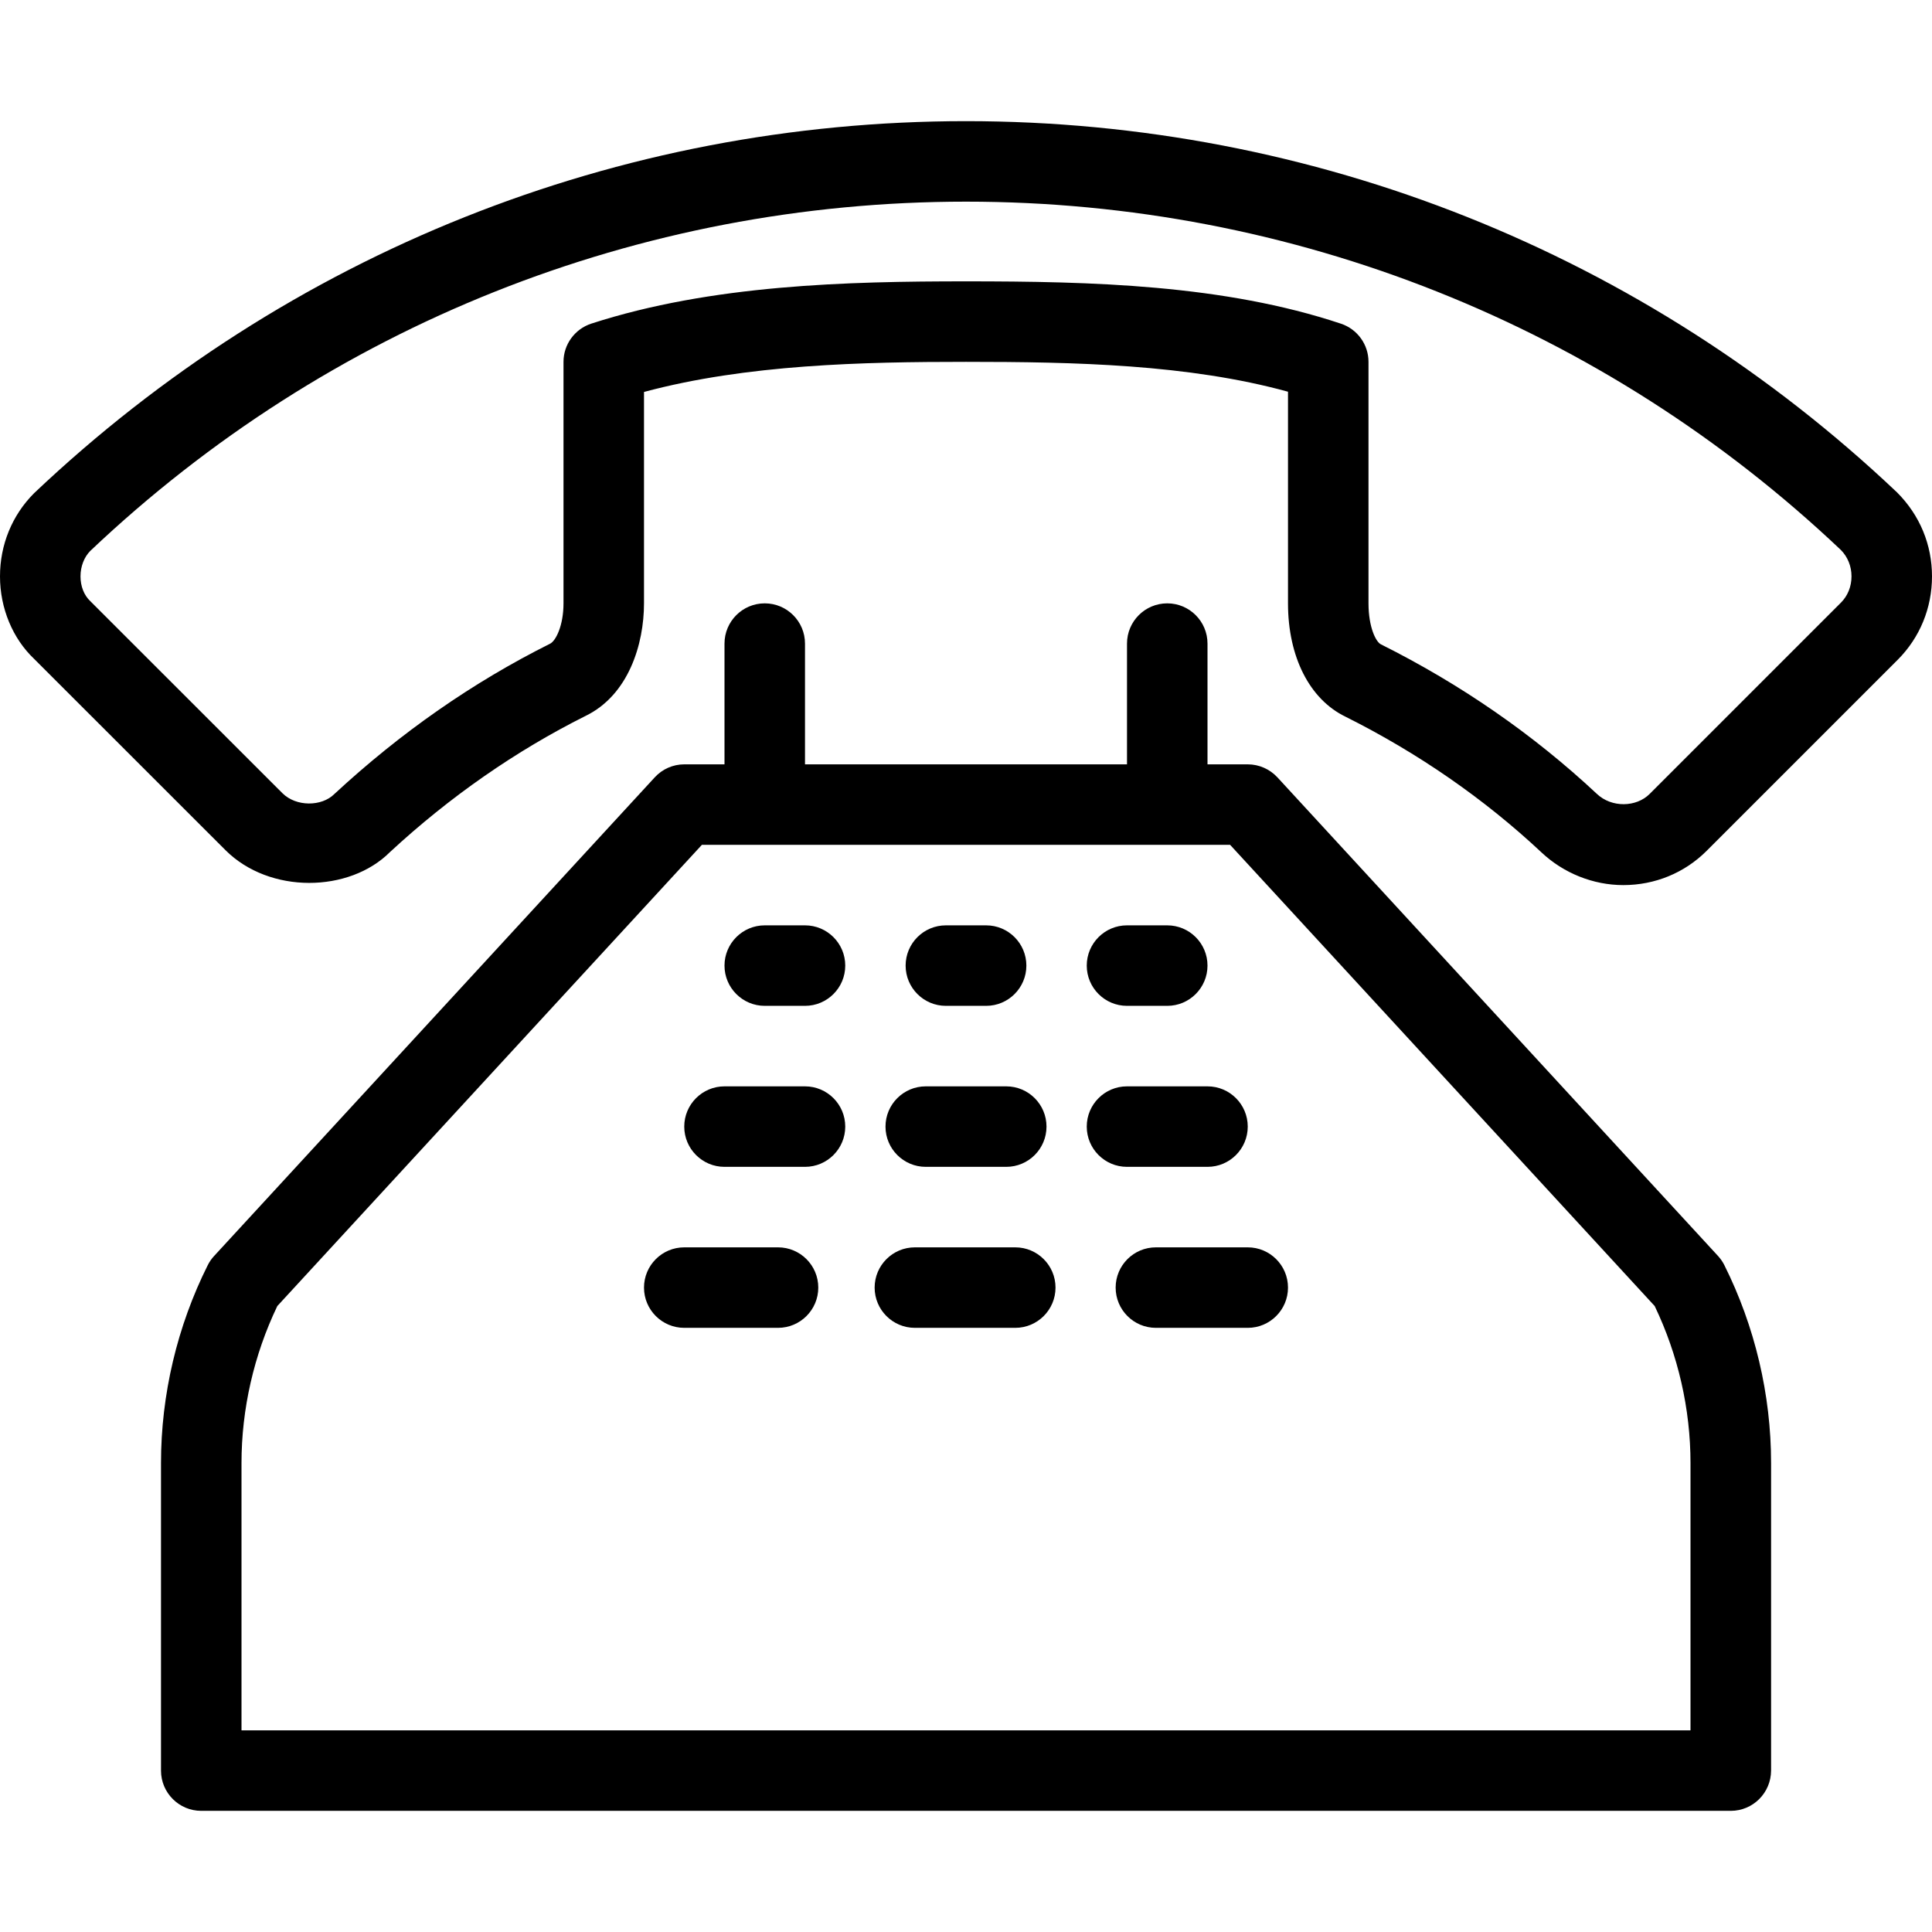 <?xml version="1.0" encoding="iso-8859-1"?>
<!-- Generator: Adobe Illustrator 19.0.0, SVG Export Plug-In . SVG Version: 6.00 Build 0)  -->
<svg version="1.1" id="Layer_1" xmlns="http://www.w3.org/2000/svg" xmlns:xlink="http://www.w3.org/1999/xlink" x="0px" y="0px"
	 viewBox="0 0 24 24" style="enable-background:new 0 0 24 24;" xml:space="preserve">
<g>
	<g>
		<path d="M10,13.495H9c-0.276,0-0.5,0.224-0.5,0.5s0.224,0.5,0.5,0.5h1c0.276,0,0.5-0.224,0.5-0.5S10.276,13.495,10,13.495z
			 M9.665,15.495H8.5c-0.276,0-0.5,0.224-0.5,0.5s0.224,0.5,0.5,0.5h1.165c0.276,0,0.5-0.224,0.5-0.5S9.941,15.495,9.665,15.495z
			 M11.5,14.495h1c0.276,0,0.5-0.224,0.5-0.5s-0.224-0.5-0.5-0.5h-1c-0.276,0-0.5,0.224-0.5,0.5S11.224,14.495,11.5,14.495z
			 M14,12.495h0.5c0.276,0,0.5-0.224,0.5-0.5s-0.224-0.5-0.5-0.5H14c-0.276,0-0.5,0.224-0.5,0.5S13.724,12.495,14,12.495z
			 M11.75,12.495h0.5c0.276,0,0.5-0.224,0.5-0.5s-0.224-0.5-0.5-0.5h-0.5c-0.276,0-0.5,0.224-0.5,0.5S11.474,12.495,11.75,12.495z
			 M23.566,6.117C20.427,3.143,16.32,1.505,12,1.505S3.573,3.143,0.424,6.126C0.15,6.4,0,6.767,0,7.16
			c0,0.396,0.158,0.773,0.424,1.025l2.377,2.376c0.547,0.547,1.539,0.53,2.044,0.023c0.744-0.688,1.563-1.257,2.428-1.69
			C7.809,8.634,8,8.001,8,7.495V4.869c1.276-0.343,2.725-0.374,4-0.374c1.351,0,2.764,0.031,4,0.371v2.629
			c0,0.664,0.268,1.191,0.712,1.407c0.904,0.452,1.726,1.021,2.438,1.688c0.273,0.257,0.642,0.405,1.015,0.405
			c0.393,0,0.76-0.151,1.034-0.424l2.377-2.377C23.849,7.92,24,7.553,24,7.16C24,6.768,23.85,6.401,23.566,6.117z M22.869,7.486
			l-2.377,2.377c-0.165,0.165-0.471,0.174-0.656-0.002c-0.786-0.735-1.686-1.359-2.682-1.857C17.092,7.974,17,7.791,17,7.495v-3
			c0-0.215-0.138-0.406-0.342-0.474C15.203,3.536,13.559,3.495,12,3.495c-1.469,0-3.161,0.041-4.654,0.525
			C7.14,4.087,7,4.279,7,4.495v3C7,7.77,6.905,7.962,6.832,7.997C5.876,8.475,4.98,9.098,4.153,9.864
			c-0.157,0.157-0.474,0.159-0.644-0.01L1.122,7.468C1.044,7.395,1,7.283,1,7.16c0-0.126,0.047-0.242,0.122-0.317
			C4.074,4.045,7.937,2.505,12,2.505s7.926,1.54,10.868,4.327C22.953,6.918,23,7.034,23,7.16S22.953,7.402,22.869,7.486z
			 M21.34,15.6l-5.472-5.944C15.773,9.554,15.64,9.495,15.5,9.495H15v-1.5c0-0.276-0.224-0.5-0.5-0.5S14,7.719,14,7.995v1.5h-4v-1.5
			c0-0.276-0.224-0.5-0.5-0.5S9,7.719,9,7.995v1.5H8.5c-0.14,0-0.273,0.059-0.367,0.162l-5.472,5.944
			c-0.032,0.034-0.059,0.073-0.08,0.115C2.201,16.475,2,17.326,2,18.175v3.82c0,0.276,0.224,0.5,0.5,0.5h19
			c0.276,0,0.5-0.223,0.501-0.501v-3.82c0-0.849-0.201-1.699-0.581-2.459C21.399,15.673,21.372,15.635,21.34,15.6z M21,21.495H3
			v-3.319c0-0.672,0.154-1.345,0.445-1.952l5.274-5.729h6.562l5.274,5.729C20.846,16.83,21,17.503,21,18.175V21.495z M15.5,15.495
			h-1.141c-0.276,0-0.5,0.224-0.5,0.5s0.224,0.5,0.5,0.5H15.5c0.276,0,0.5-0.224,0.5-0.5S15.776,15.495,15.5,15.495z M12.612,15.495
			h-1.247c-0.276,0-0.5,0.224-0.5,0.5s0.224,0.5,0.5,0.5h1.247c0.276,0,0.5-0.224,0.5-0.5S12.888,15.495,12.612,15.495z M10,11.495
			H9.5c-0.276,0-0.5,0.224-0.5,0.5s0.224,0.5,0.5,0.5H10c0.276,0,0.5-0.224,0.5-0.5S10.276,11.495,10,11.495z M15,14.495
			c0.276,0,0.5-0.224,0.5-0.5s-0.224-0.5-0.5-0.5h-1c-0.276,0-0.5,0.224-0.5,0.5s0.224,0.5,0.5,0.5H15z"/>
	</g>
</g>
</svg>
